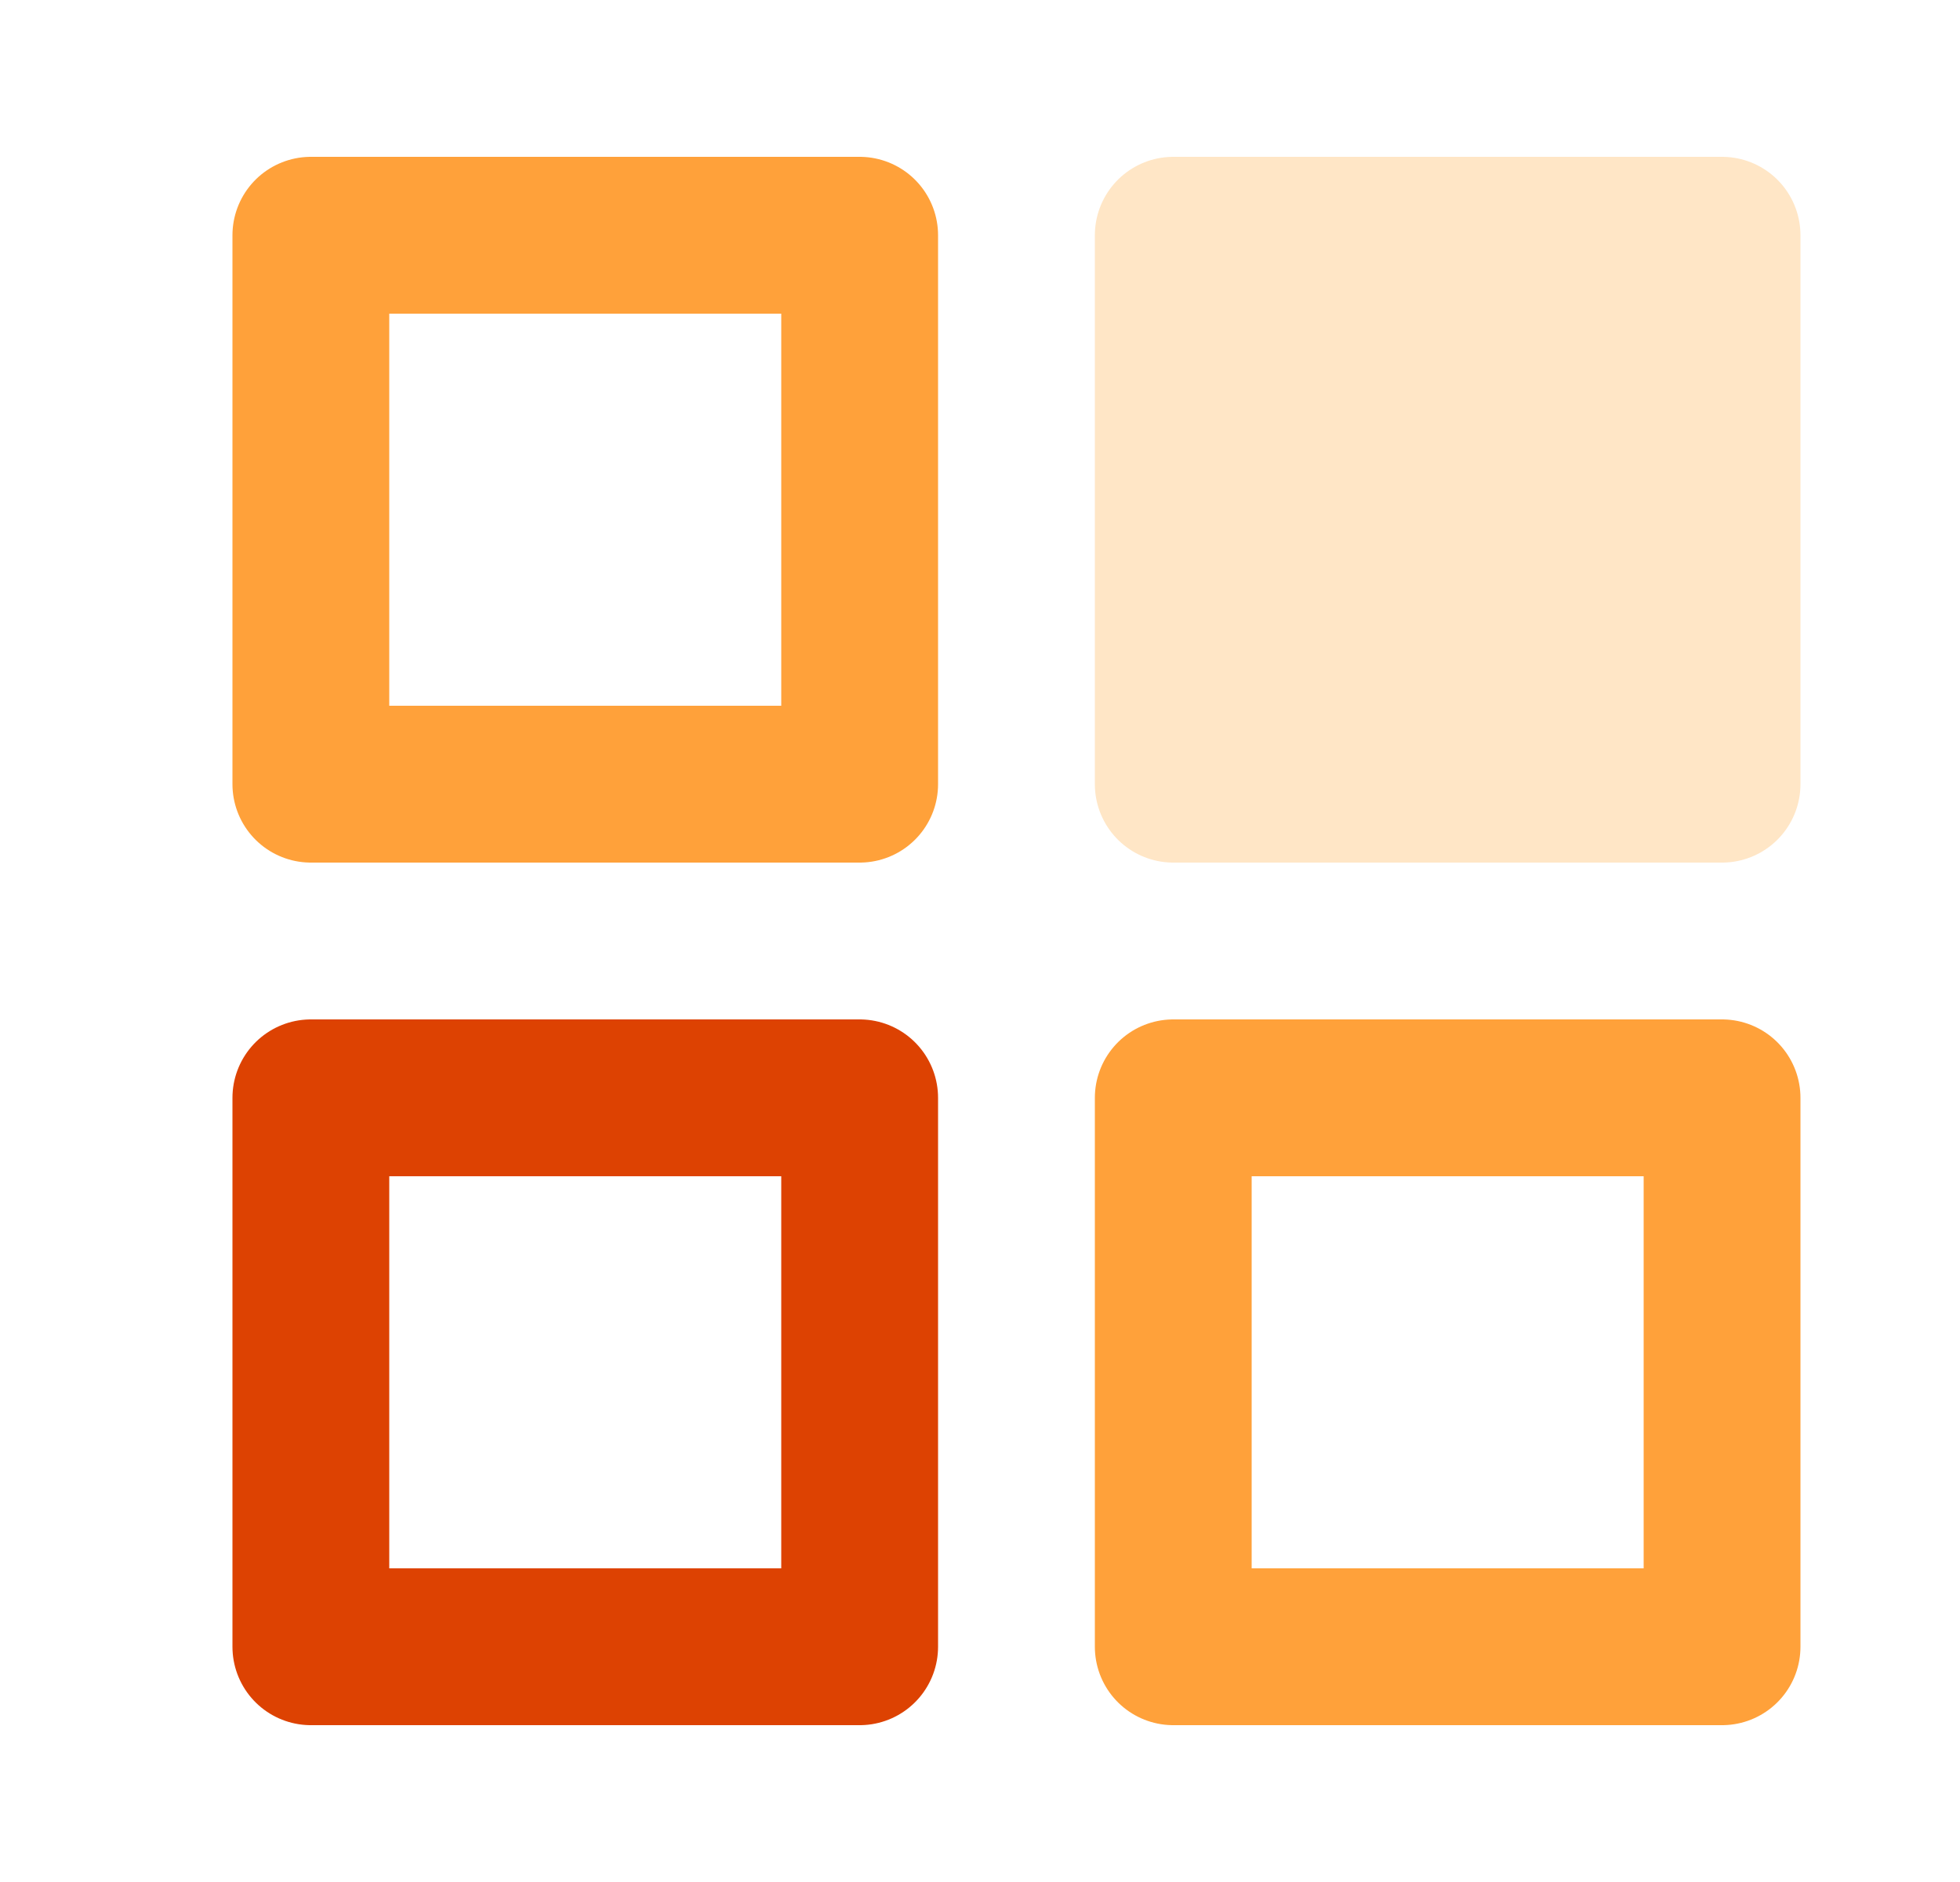 <svg width="25" height="24" viewBox="0 0 25 24" fill="none" xmlns="http://www.w3.org/2000/svg">
<path d="M21.965 14H14.965V21H21.965V14Z" stroke="#FFA13A" stroke-width="2" stroke-linecap="round" stroke-linejoin="round"/>
<path d="M10.965 14H3.965V21H10.965V14Z" stroke="#DD4202" stroke-width="2" stroke-linecap="round" stroke-linejoin="round"/>
<path d="M21.965 3H14.965V10H21.965V3Z" fill="#FFE6C6" stroke="#FFE6C6" stroke-width="2" stroke-linecap="round" stroke-linejoin="round"/>
<path d="M10.965 3H3.965V10H10.965V3Z" stroke="#FFA13A" stroke-width="2" stroke-linecap="round" stroke-linejoin="round"/>
</svg>
